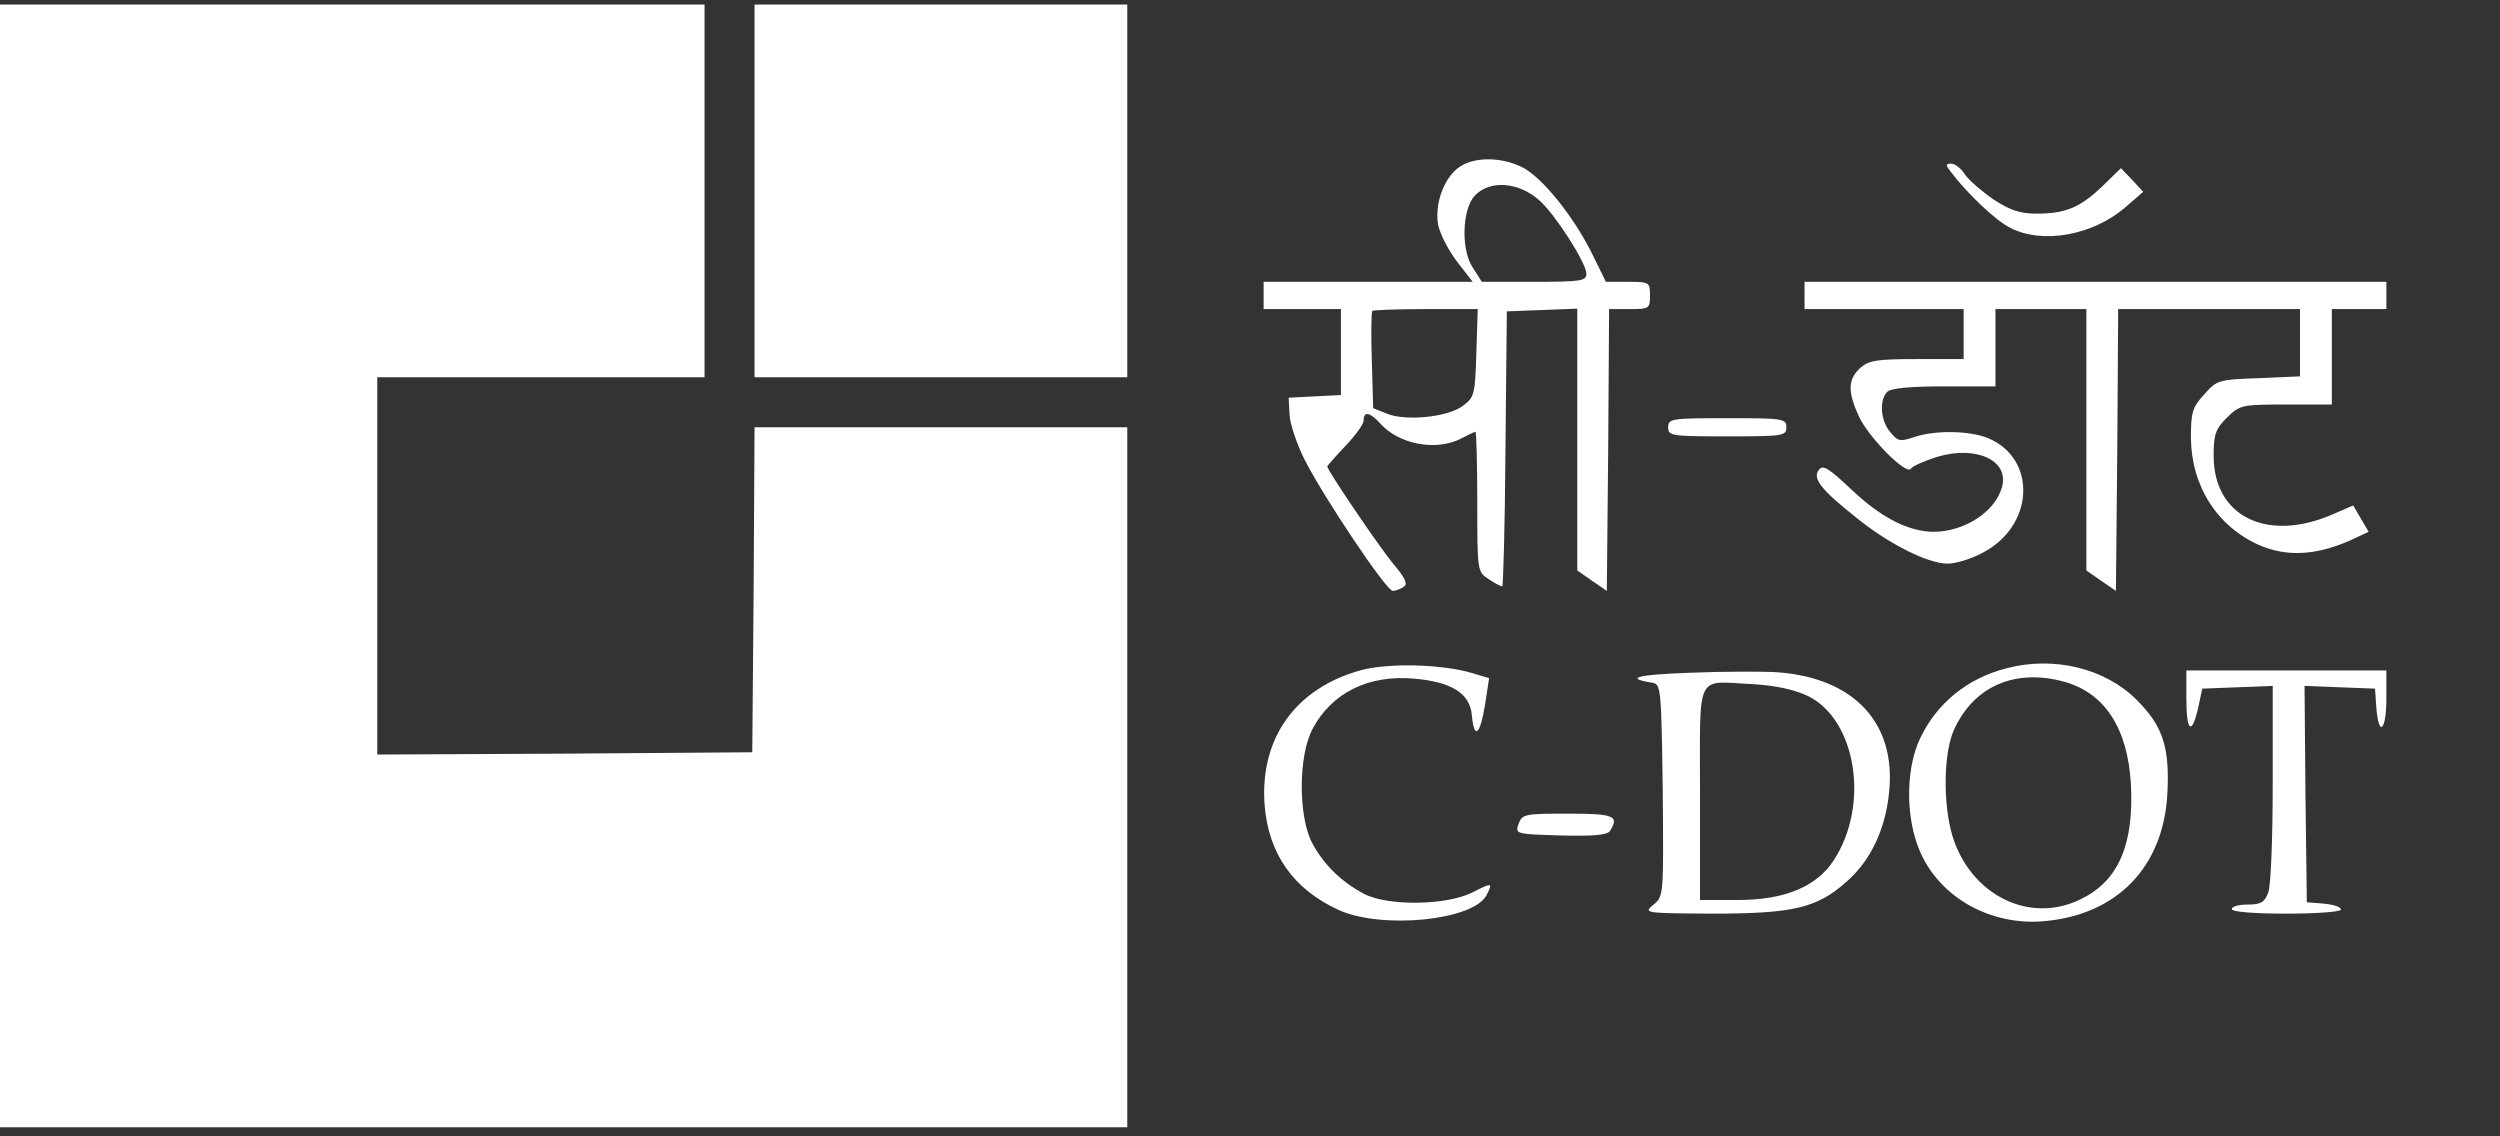 <?xml version="1.0" standalone="no"?>
<!DOCTYPE svg PUBLIC "-//W3C//DTD SVG 20010904//EN"
 "http://www.w3.org/TR/2001/REC-SVG-20010904/DTD/svg10.dtd">
<svg version="1.0" xmlns="http://www.w3.org/2000/svg"
 width="550pt" height="250pt" viewBox="0 0 550 250"
 preserveAspectRatio="xMidYMid meet">

<rect x="0" y="0" width="550" height="250" fill="#333333" stroke="none"/>

<g transform="translate(0,250) scale(0.1,-0.1)"
fill="#ffffff" stroke="none">
<path d="M0 1255 l0 -1235 1240 0 1240 0 0 770 0 770 -410 0 -410 0 -2 -357
-3 -358 -412 -3 -413 -2 0 415 0 415 360 0 360 0 0 410 0 410 -775 0 -775 0 0
-1235z"/>
<path d="M1660 2080 l0 -410 410 0 410 0 0 410 0 410 -410 0 -410 0 0 -410z"/>
<path d="M3207 2130 c-32 -25 -51 -81 -43 -125 4 -19 22 -55 41 -80 l35 -45
-230 0 -230 0 0 -30 0 -30 85 0 85 0 0 -95 0 -94 -57 -3 -58 -3 2 -37 c1 -21
16 -65 33 -99 42 -83 180 -289 194 -289 6 0 17 4 24 9 10 6 4 19 -24 52 -31
38 -144 204 -144 213 0 1 18 22 40 45 22 23 40 48 40 56 0 21 14 18 36 -6 41
-47 124 -62 178 -34 15 8 30 15 32 15 2 0 4 -69 4 -154 0 -152 0 -154 25 -170
13 -9 27 -16 30 -16 2 0 6 136 7 303 l3 302 78 3 77 3 0 -288 0 -288 33 -23
32 -22 3 310 2 310 45 0 c43 0 45 1 45 30 0 29 -1 30 -49 30 l-48 0 -31 63
c-42 84 -112 170 -155 190 -48 23 -108 22 -140 -3z m181 -72 c35 -32 102 -137
102 -160 0 -16 -10 -18 -115 -18 l-115 0 -21 33 c-25 40 -22 126 5 156 33 36
98 31 144 -11z m-140 -334 c-3 -92 -4 -98 -30 -117 -33 -25 -126 -34 -167 -17
l-30 12 -3 105 c-2 58 -1 107 1 109 2 2 55 4 118 4 l114 0 -3 -96z"/>
<path d="M4291 2123 c36 -48 98 -107 131 -124 71 -37 183 -17 255 46 l38 33
-24 26 -25 26 -40 -39 c-49 -47 -81 -61 -145 -61 -37 0 -58 7 -95 31 -26 18
-54 42 -63 55 -8 13 -22 24 -30 24 -13 0 -13 -3 -2 -17z"/>
<path d="M3970 1850 l0 -30 175 0 175 0 0 -55 0 -55 -103 0 c-90 0 -106 -3
-125 -20 -27 -25 -27 -52 -3 -105 22 -48 106 -132 115 -116 4 6 30 17 58 26
87 26 160 -9 142 -68 -16 -54 -83 -97 -151 -97 -56 1 -116 32 -182 95 -47 44
-60 53 -69 42 -16 -19 4 -44 82 -106 73 -59 158 -101 201 -101 17 0 51 10 75
23 115 58 123 207 14 253 -41 17 -119 18 -164 2 -30 -10 -35 -9 -52 12 -21 25
-24 70 -6 88 8 8 50 12 125 12 l113 0 0 85 0 85 100 0 100 0 0 -287 0 -288 33
-23 32 -22 3 310 2 310 200 0 200 0 0 -74 0 -74 -91 -4 c-88 -3 -92 -4 -120
-36 -26 -28 -29 -40 -29 -95 1 -107 58 -196 152 -237 59 -25 122 -22 196 10
l43 20 -17 29 -17 29 -46 -20 c-144 -62 -261 -4 -261 129 0 47 4 59 29 84 29
28 32 29 130 29 l101 0 0 105 0 105 60 0 60 0 0 30 0 30 -640 0 -640 0 0 -30z"/>
<path d="M3670 1560 c0 -19 7 -20 130 -20 123 0 130 1 130 20 0 19 -7 20 -130
20 -123 0 -130 -1 -130 -20z"/>
<path d="M2992 1025 c-142 -40 -220 -149 -210 -294 8 -109 63 -187 163 -233
96 -43 295 -23 325 32 15 29 13 29 -32 6 -57 -28 -186 -30 -238 -2 -49 26 -88
64 -113 111 -31 58 -31 193 1 252 42 79 123 119 223 110 83 -7 123 -33 127
-80 5 -55 18 -45 29 22 l9 59 -40 12 c-65 19 -184 22 -244 5z"/>
<path d="M4415 1030 c-87 -22 -155 -78 -191 -155 -29 -61 -32 -158 -7 -230 38
-113 158 -185 286 -171 156 16 255 119 265 276 6 105 -9 152 -67 210 -70 70
-182 97 -286 70z m127 -30 c89 -25 139 -103 146 -225 7 -132 -27 -212 -108
-252 -113 -58 -245 7 -285 139 -21 72 -19 183 4 233 44 96 135 135 243 105z"/>
<path d="M3720 1020 c-119 -4 -148 -12 -85 -22 19 -3 20 -12 23 -236 2 -232 2
-234 -20 -252 -23 -19 -21 -19 128 -20 179 0 231 12 296 70 53 46 86 115 94
197 16 152 -77 252 -246 264 -30 2 -116 2 -190 -1z m257 -51 c107 -52 137
-240 57 -362 -38 -58 -108 -87 -211 -87 l-83 0 0 234 c0 271 -11 247 114 241
53 -3 93 -12 123 -26z"/>
<path d="M4810 963 c0 -73 12 -82 26 -20 l9 42 78 3 77 3 0 -215 c0 -118 -4
-226 -10 -240 -8 -21 -16 -26 -45 -26 -19 0 -35 -4 -35 -10 0 -6 47 -10 120
-10 68 0 120 4 120 9 0 6 -17 11 -37 13 l-38 3 -3 238 -2 238 77 -3 78 -3 3
-42 c5 -66 22 -51 22 20 l0 62 -220 0 -220 0 0 -62z"/>
<path d="M3341 688 c-8 -23 -7 -23 92 -26 74 -2 103 1 109 10 21 33 9 38 -92
38 -95 0 -101 -1 -109 -22z"/>
</g>
</svg>
